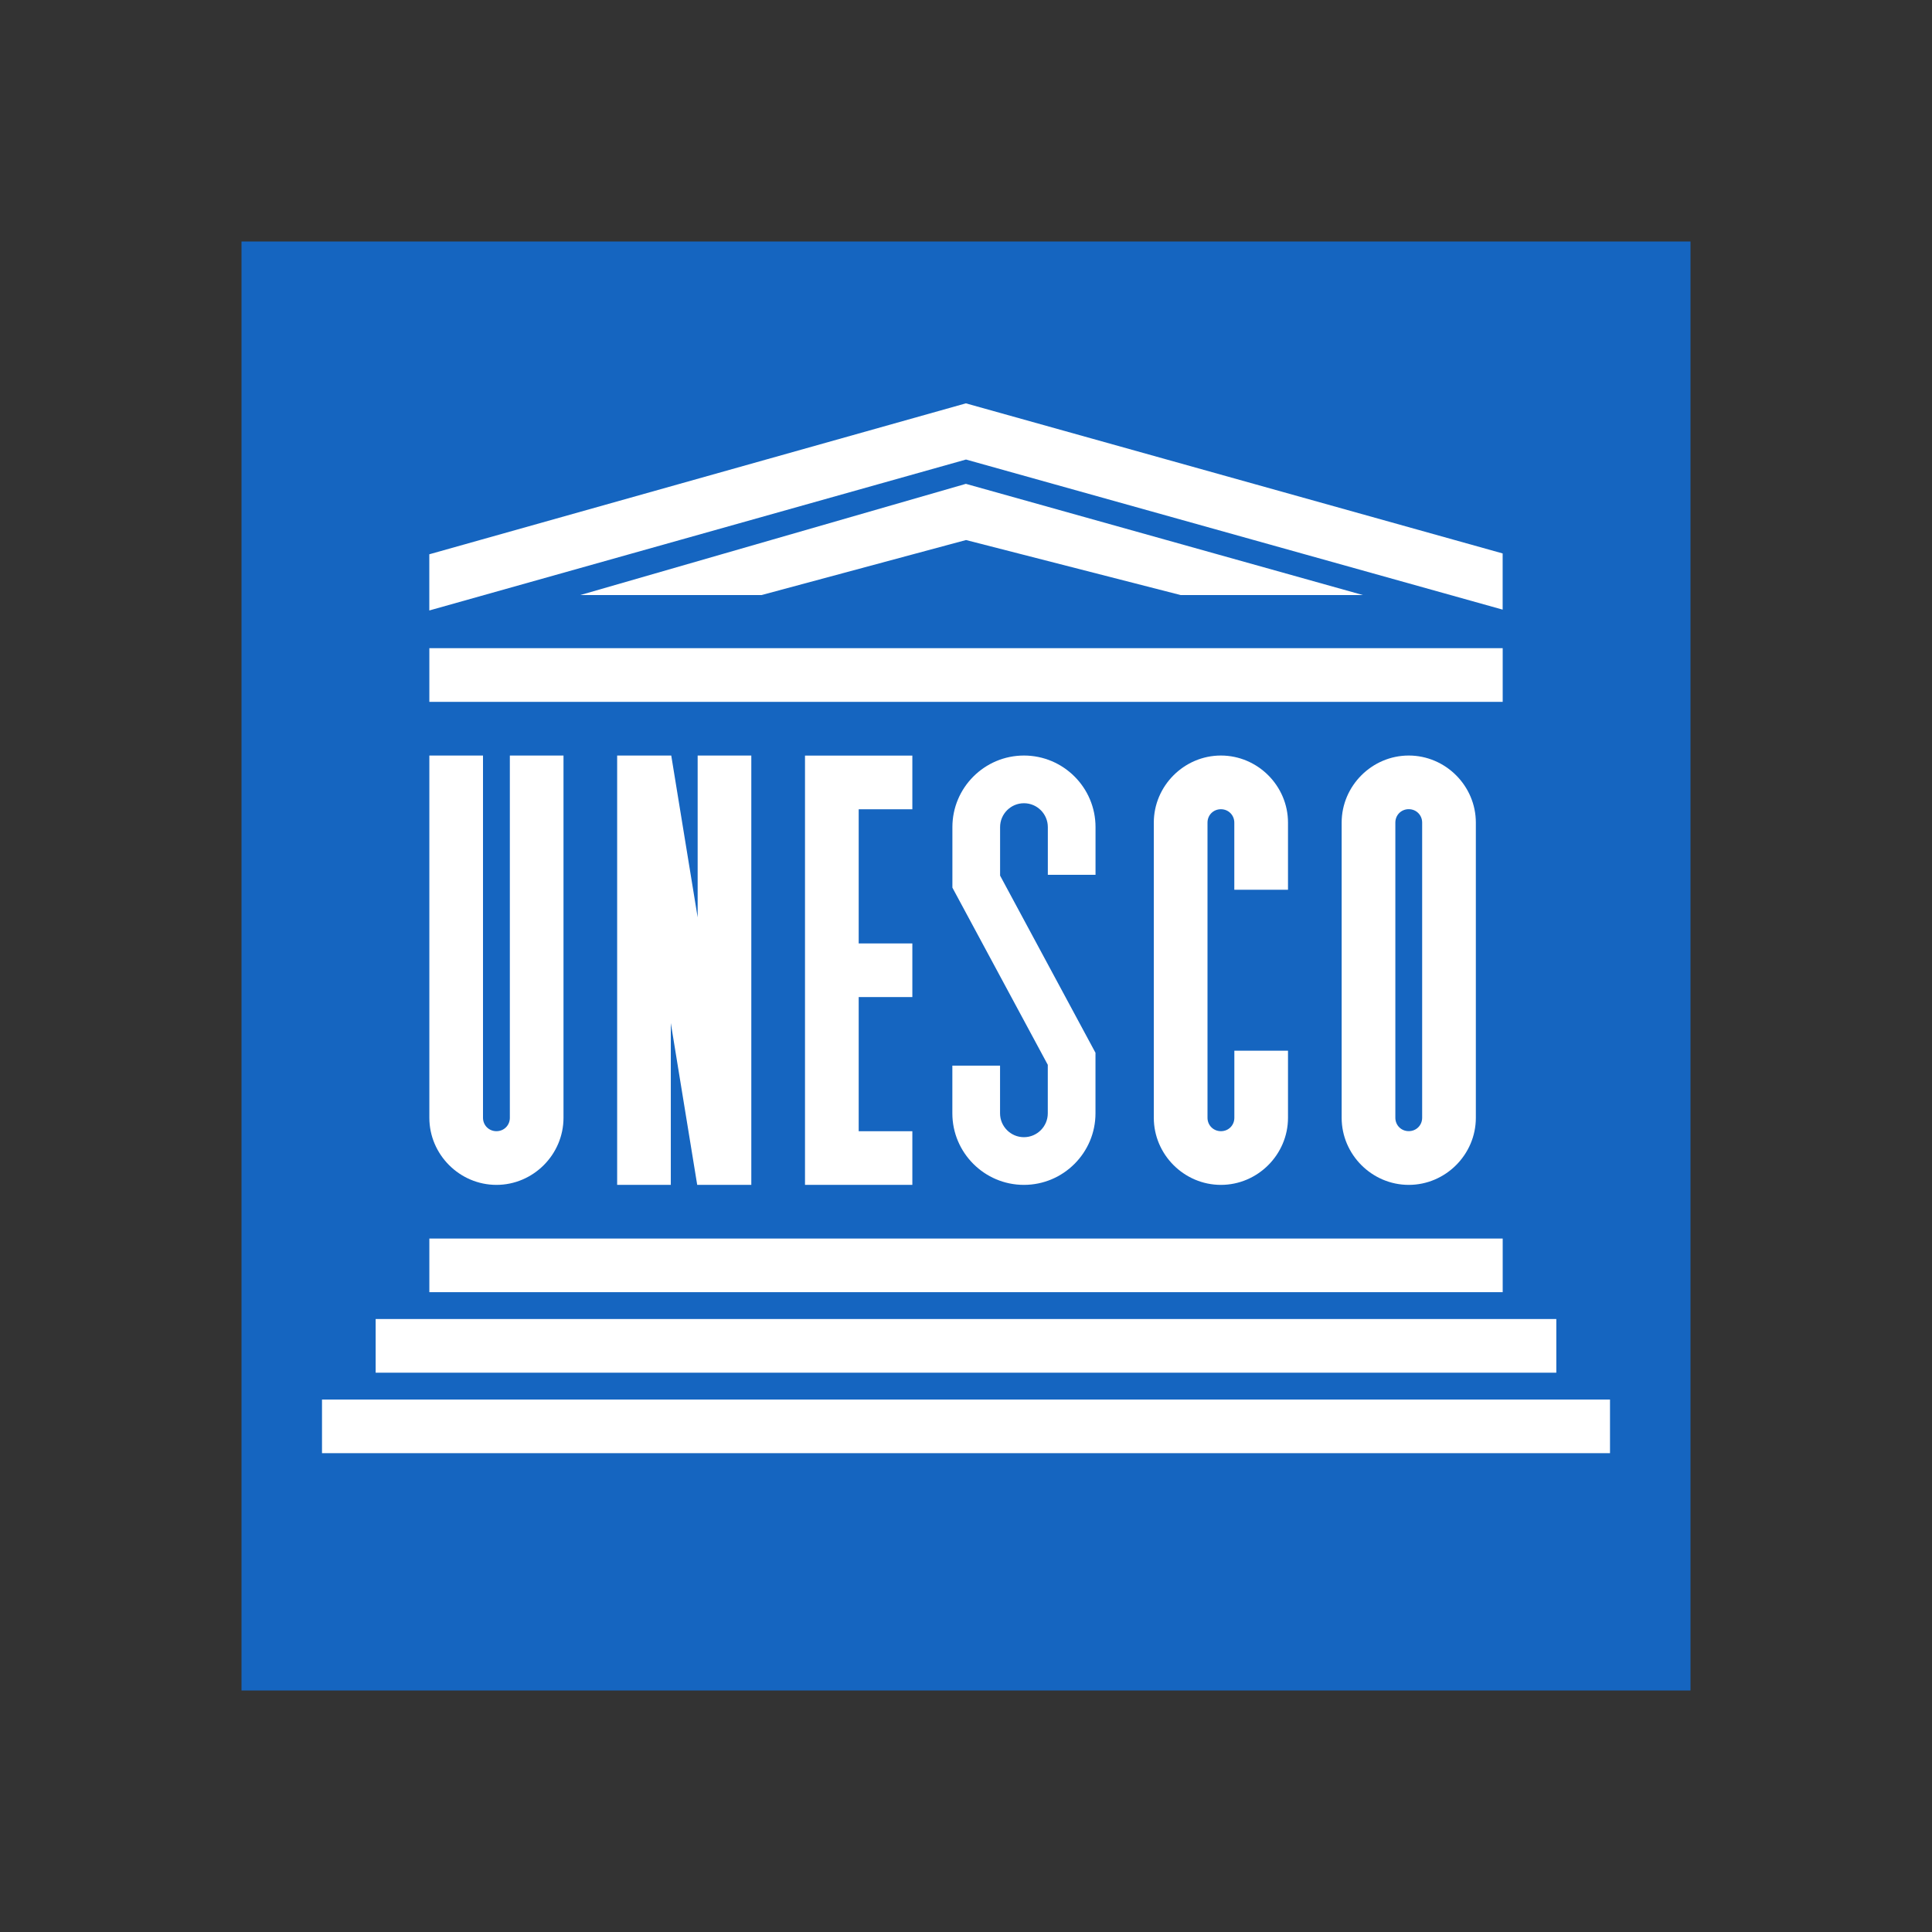 <svg xmlns="http://www.w3.org/2000/svg"  viewBox="0 0 48 48" width="1600px" height="1600px" baseProfile="basic"><rect x="0" y="0" width="48" height="48" fill="#333333" stroke="none"/><path fill="#1565c0" d="M42,6v36H6V6H42z"/><path fill="#fff" d="M23.997,10.021l-13.331,3.75v1.396L24,11.417l13.333,3.729V13.75L23.997,10.021z M23.997,12.021	l-9.581,2.763h4.505L24,13.417l5.333,1.367h4.529L23.997,12.021z M10.667,16.104v1.333h26.667v-1.333H10.667z M10.667,18.771v9	c0,0.914,0.753,1.667,1.667,1.667S14,28.685,14,27.771v-9h-1.333v9c0,0.188-0.146,0.333-0.333,0.333S12,27.958,12,27.771v-9H10.667z M15.333,18.771v10.667h1.333v-4.021l0.656,4.021h1.344V18.771h-1.333v4.021l-0.656-4.021H15.333z M20,18.771v10.667h2.667v-1.333	h-1.333v-3.333h1.333v-1.333h-1.333v-3.333h1.333v-1.333H20z M30.333,18.771c-0.914,0-1.667,0.753-1.667,1.667v7.333	c0,0.914,0.753,1.667,1.667,1.667S32,28.685,32,27.771v-1.667h-1.333v1.667c0,0.188-0.146,0.333-0.333,0.333S30,27.958,30,27.771	v-7.333c0-0.188,0.146-0.333,0.333-0.333s0.333,0.146,0.333,0.333v1.667H32v-1.667C32,19.523,31.247,18.771,30.333,18.771z M35,18.771c-0.914,0-1.667,0.753-1.667,1.667v7.333c0,0.914,0.753,1.667,1.667,1.667s1.667-0.753,1.667-1.667v-7.333	C36.667,19.523,35.914,18.771,35,18.771z M35,20.104c0.187,0,0.333,0.146,0.333,0.333v7.333c0,0.188-0.146,0.333-0.333,0.333	c-0.188,0-0.333-0.146-0.333-0.333v-7.333C34.667,20.25,34.812,20.104,35,20.104z M10.667,30.771v1.333h26.667v-1.333H10.667z M9.333,32.771v1.333h29.333v-1.333H9.333z M8,34.771v1.333h32v-1.333H8z"/><path fill="#fff" d="M25.44,18.771c-0.98,0-1.778,0.798-1.778,1.778v1.504l2.37,4.402v1.205	c0,0.327-0.266,0.593-0.593,0.593c-0.327,0-0.593-0.266-0.593-0.593v-1.185h-1.185v1.185c0,0.98,0.798,1.778,1.778,1.778	c0.98,0,1.778-0.798,1.778-1.778v-1.504l-2.37-4.402v-1.205c0-0.327,0.266-0.593,0.593-0.593c0.327,0,0.593,0.266,0.593,0.593v1.185	h1.185v-1.185C27.218,19.568,26.42,18.771,25.44,18.771z"/></svg>